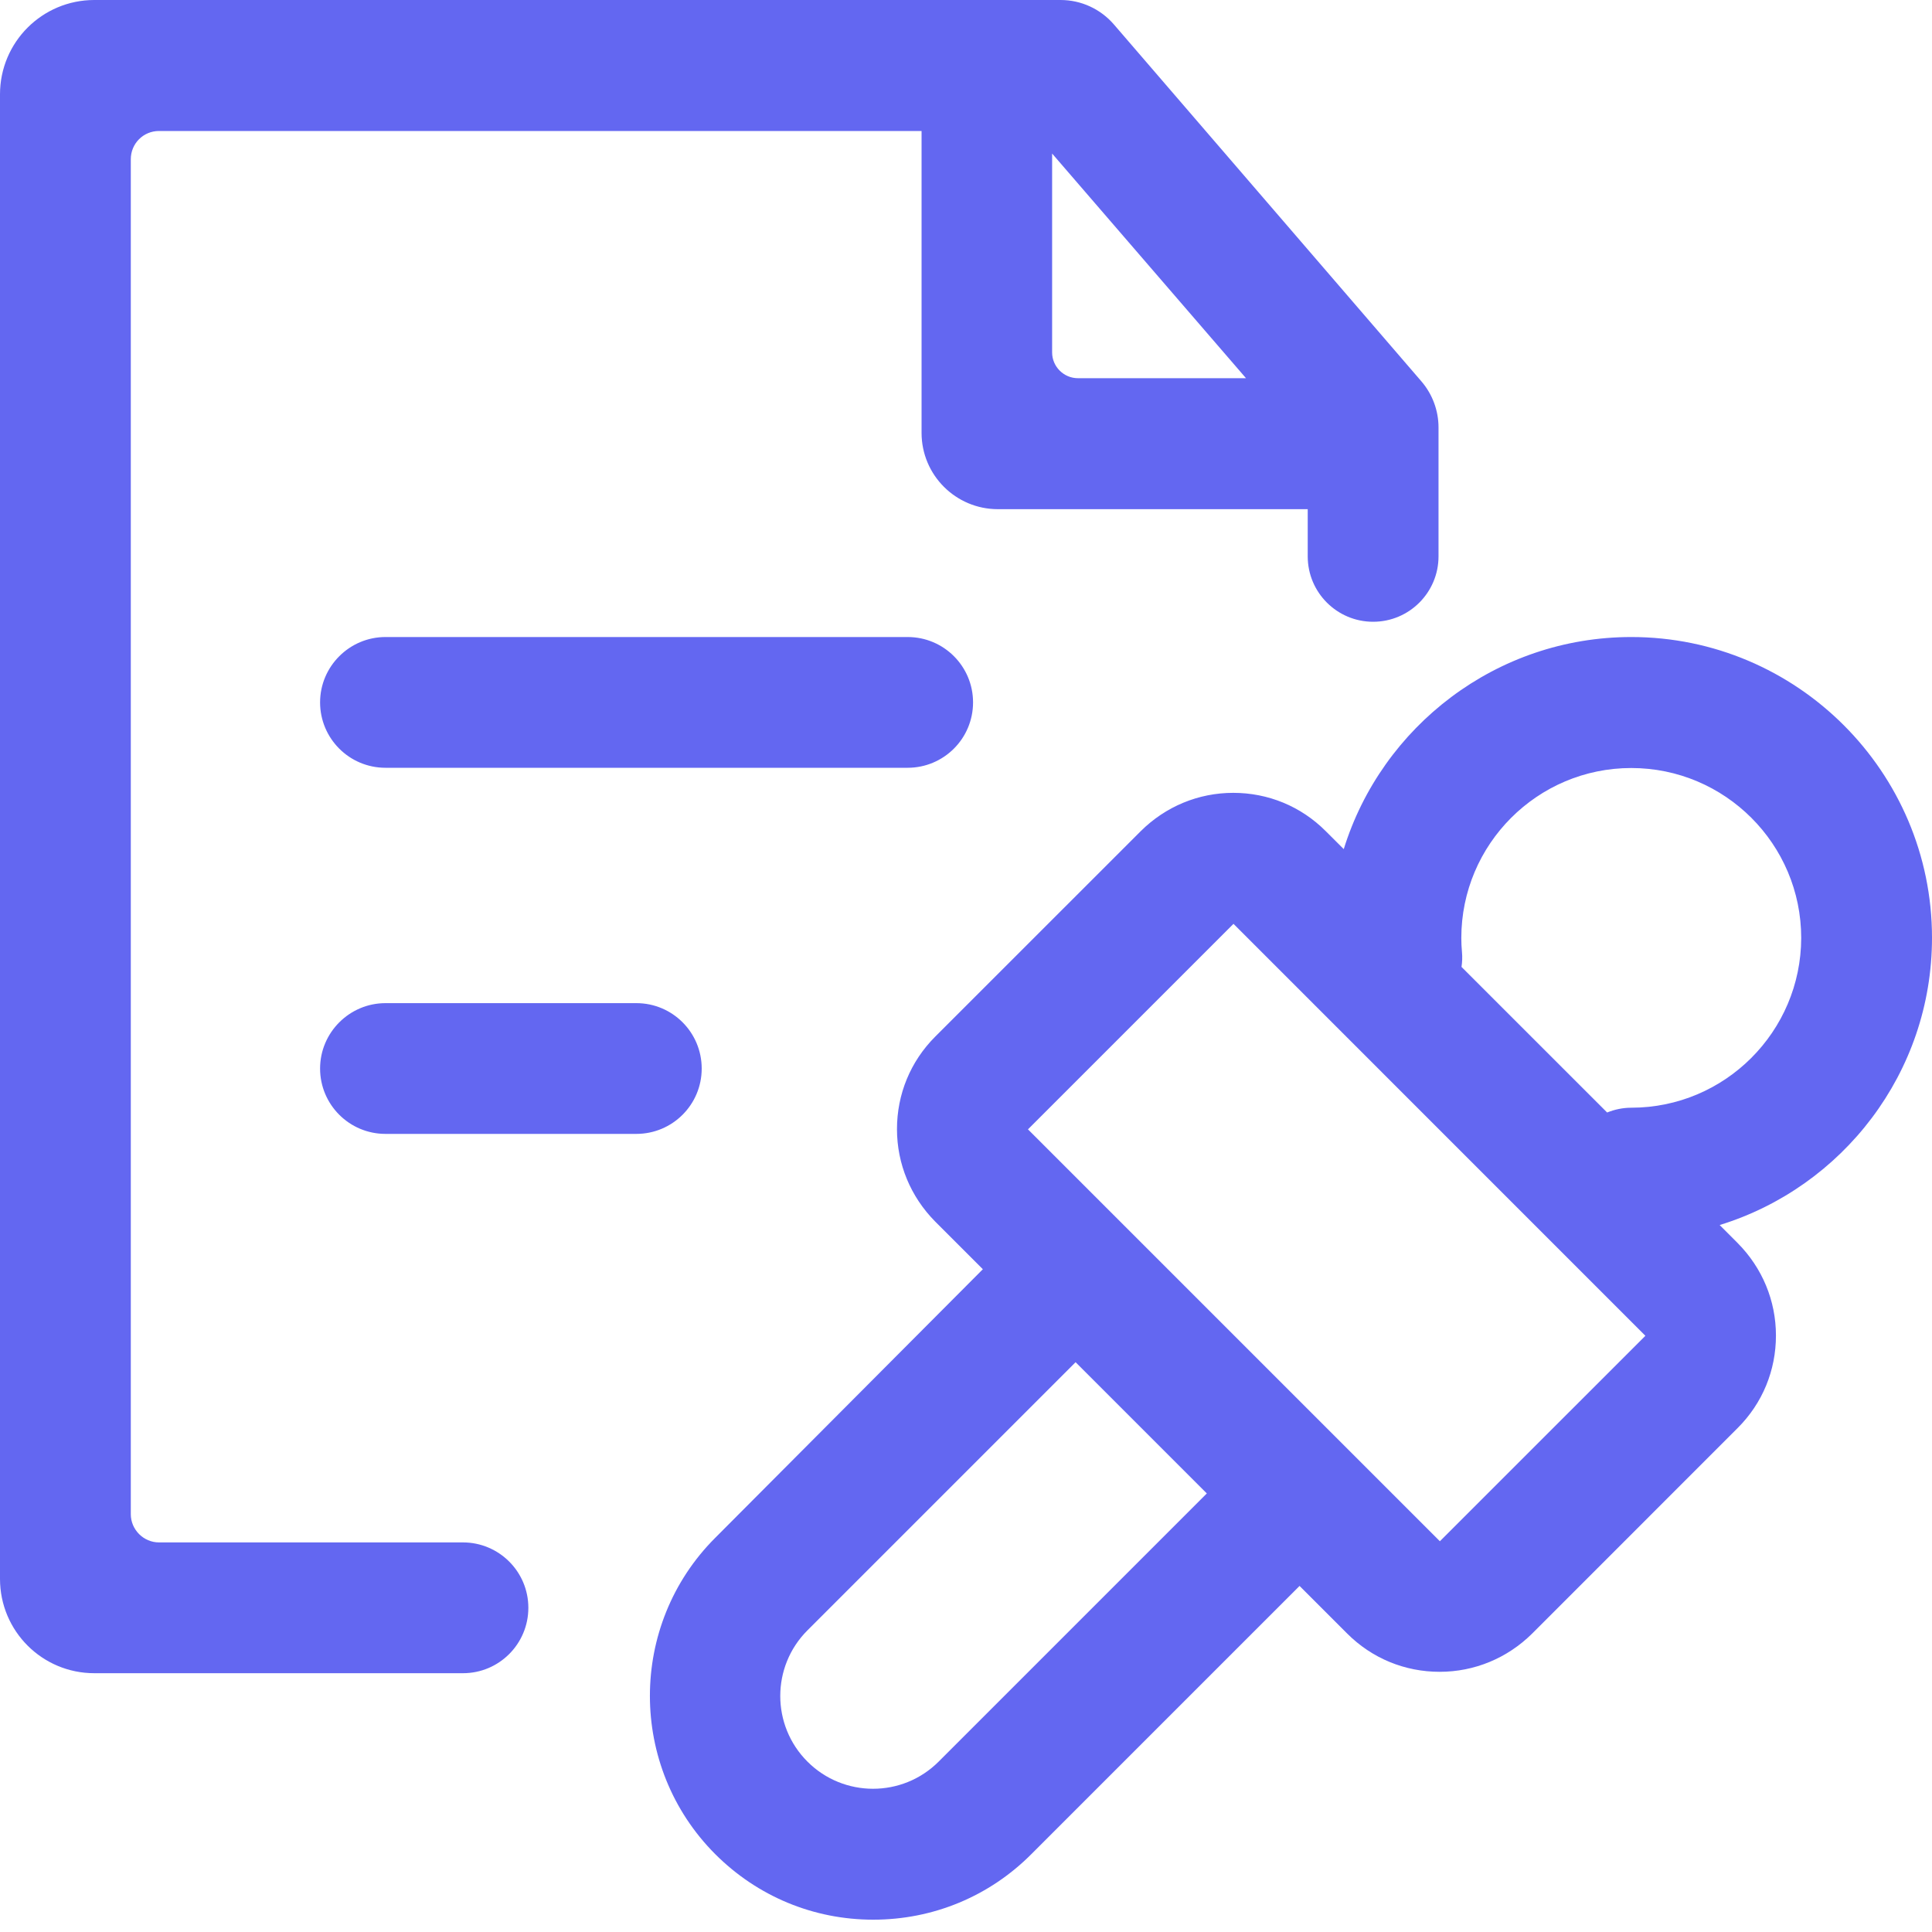 <?xml version="1.0" encoding="UTF-8"?>
<svg width="40px" height="40px" viewBox="0 0 40 40" version="1.1" xmlns="http://www.w3.org/2000/svg" xmlns:xlink="http://www.w3.org/1999/xlink">
    <title>找记者</title>
    <g id="页面-1" stroke="none" stroke-width="1" fill="none" fill-rule="evenodd">
        <g id="Features2" transform="translate(-1090, -2706)" fill="#6367F1" fill-rule="nonzero">
            <g id="编组-4备份" transform="translate(120, 2467)">
                <g id="找记者" transform="translate(970, 239)">
                    <path d="M3.292,2.712 L19.08,2.712 L19.08,8.962 C19.08,9.835 19.788,10.542 20.66,10.542 L27.075,10.542 L27.075,11.519 C27.075,12.269 27.684,12.873 28.429,12.873 C29.179,12.873 29.783,12.264 29.783,11.519 L29.783,8.849 C29.783,8.5 29.656,8.16 29.429,7.896 L23.061,0.505 C22.783,0.184 22.382,0 21.958,0 L1.953,0 C0.873,0 1.71602774e-15,0.873 1.71602774e-15,1.953 L1.71602774e-15,32.689 C1.71602774e-15,33.769 0.873,34.642 1.953,34.642 L9.585,34.642 C10.335,34.642 10.939,34.033 10.939,33.288 C10.939,32.538 10.33,31.934 9.585,31.934 L3.292,31.934 C2.972,31.934 2.708,31.67 2.708,31.349 L2.708,3.297 C2.708,2.972 2.967,2.712 3.292,2.712 Z M25.797,7.83 L22.316,7.83 C22.024,7.83 21.783,7.59 21.783,7.297 L21.783,3.179 L25.797,7.83 Z" id="形状"></path>
                    <path d="M7.981,13.189 L18.792,13.189 C19.542,13.189 20.146,13.797 20.146,14.542 C20.146,15.292 19.538,15.896 18.792,15.896 L7.981,15.896 C7.231,15.896 6.627,15.288 6.627,14.542 C6.627,13.797 7.236,13.189 7.981,13.189 Z M7.981,20.769 L13.175,20.769 C13.925,20.769 14.528,21.377 14.528,22.123 C14.528,22.873 13.92,23.476 13.175,23.476 L7.981,23.476 C7.231,23.476 6.627,22.868 6.627,22.123 C6.627,21.377 7.236,20.769 7.981,20.769 Z M40,19.415 C40,15.981 37.203,13.189 33.774,13.189 C30.981,13.189 28.608,15.042 27.821,17.58 L27.448,17.208 C26.934,16.693 26.255,16.415 25.533,16.415 C24.811,16.415 24.132,16.698 23.618,17.208 L19.363,21.462 C18.849,21.976 18.571,22.656 18.571,23.377 C18.571,24.099 18.854,24.778 19.363,25.292 L20.349,26.278 L14.807,31.84 C13.005,33.642 13.005,36.58 14.807,38.387 C15.684,39.264 16.844,39.745 18.08,39.745 C19.316,39.745 20.481,39.264 21.354,38.387 L26.906,32.835 L27.892,33.821 C28.406,34.335 29.085,34.613 29.807,34.613 C30.528,34.613 31.208,34.33 31.722,33.821 L35.976,29.566 C36.491,29.052 36.769,28.373 36.769,27.651 C36.769,26.929 36.486,26.25 35.976,25.736 L35.604,25.363 C38.146,24.58 40,22.212 40,19.415 Z M19.434,36.472 C18.684,37.222 17.467,37.222 16.717,36.472 C15.967,35.722 15.967,34.505 16.717,33.755 L22.269,28.203 L24.986,30.92 L19.434,36.472 L19.434,36.472 Z M29.811,31.91 L21.283,23.382 L25.538,19.127 L34.066,27.656 L29.811,31.91 L29.811,31.91 Z M33.774,22.934 C33.594,22.934 33.425,22.972 33.274,23.033 L30.259,20.019 C30.274,19.92 30.278,19.816 30.269,19.717 C30.259,19.618 30.255,19.514 30.255,19.42 C30.255,17.481 31.83,15.901 33.774,15.901 C35.712,15.901 37.292,17.476 37.292,19.42 C37.288,21.358 35.712,22.934 33.774,22.934 L33.774,22.934 Z" id="形状"></path>
                </g>
            </g>
        </g>
    </g>
</svg>
